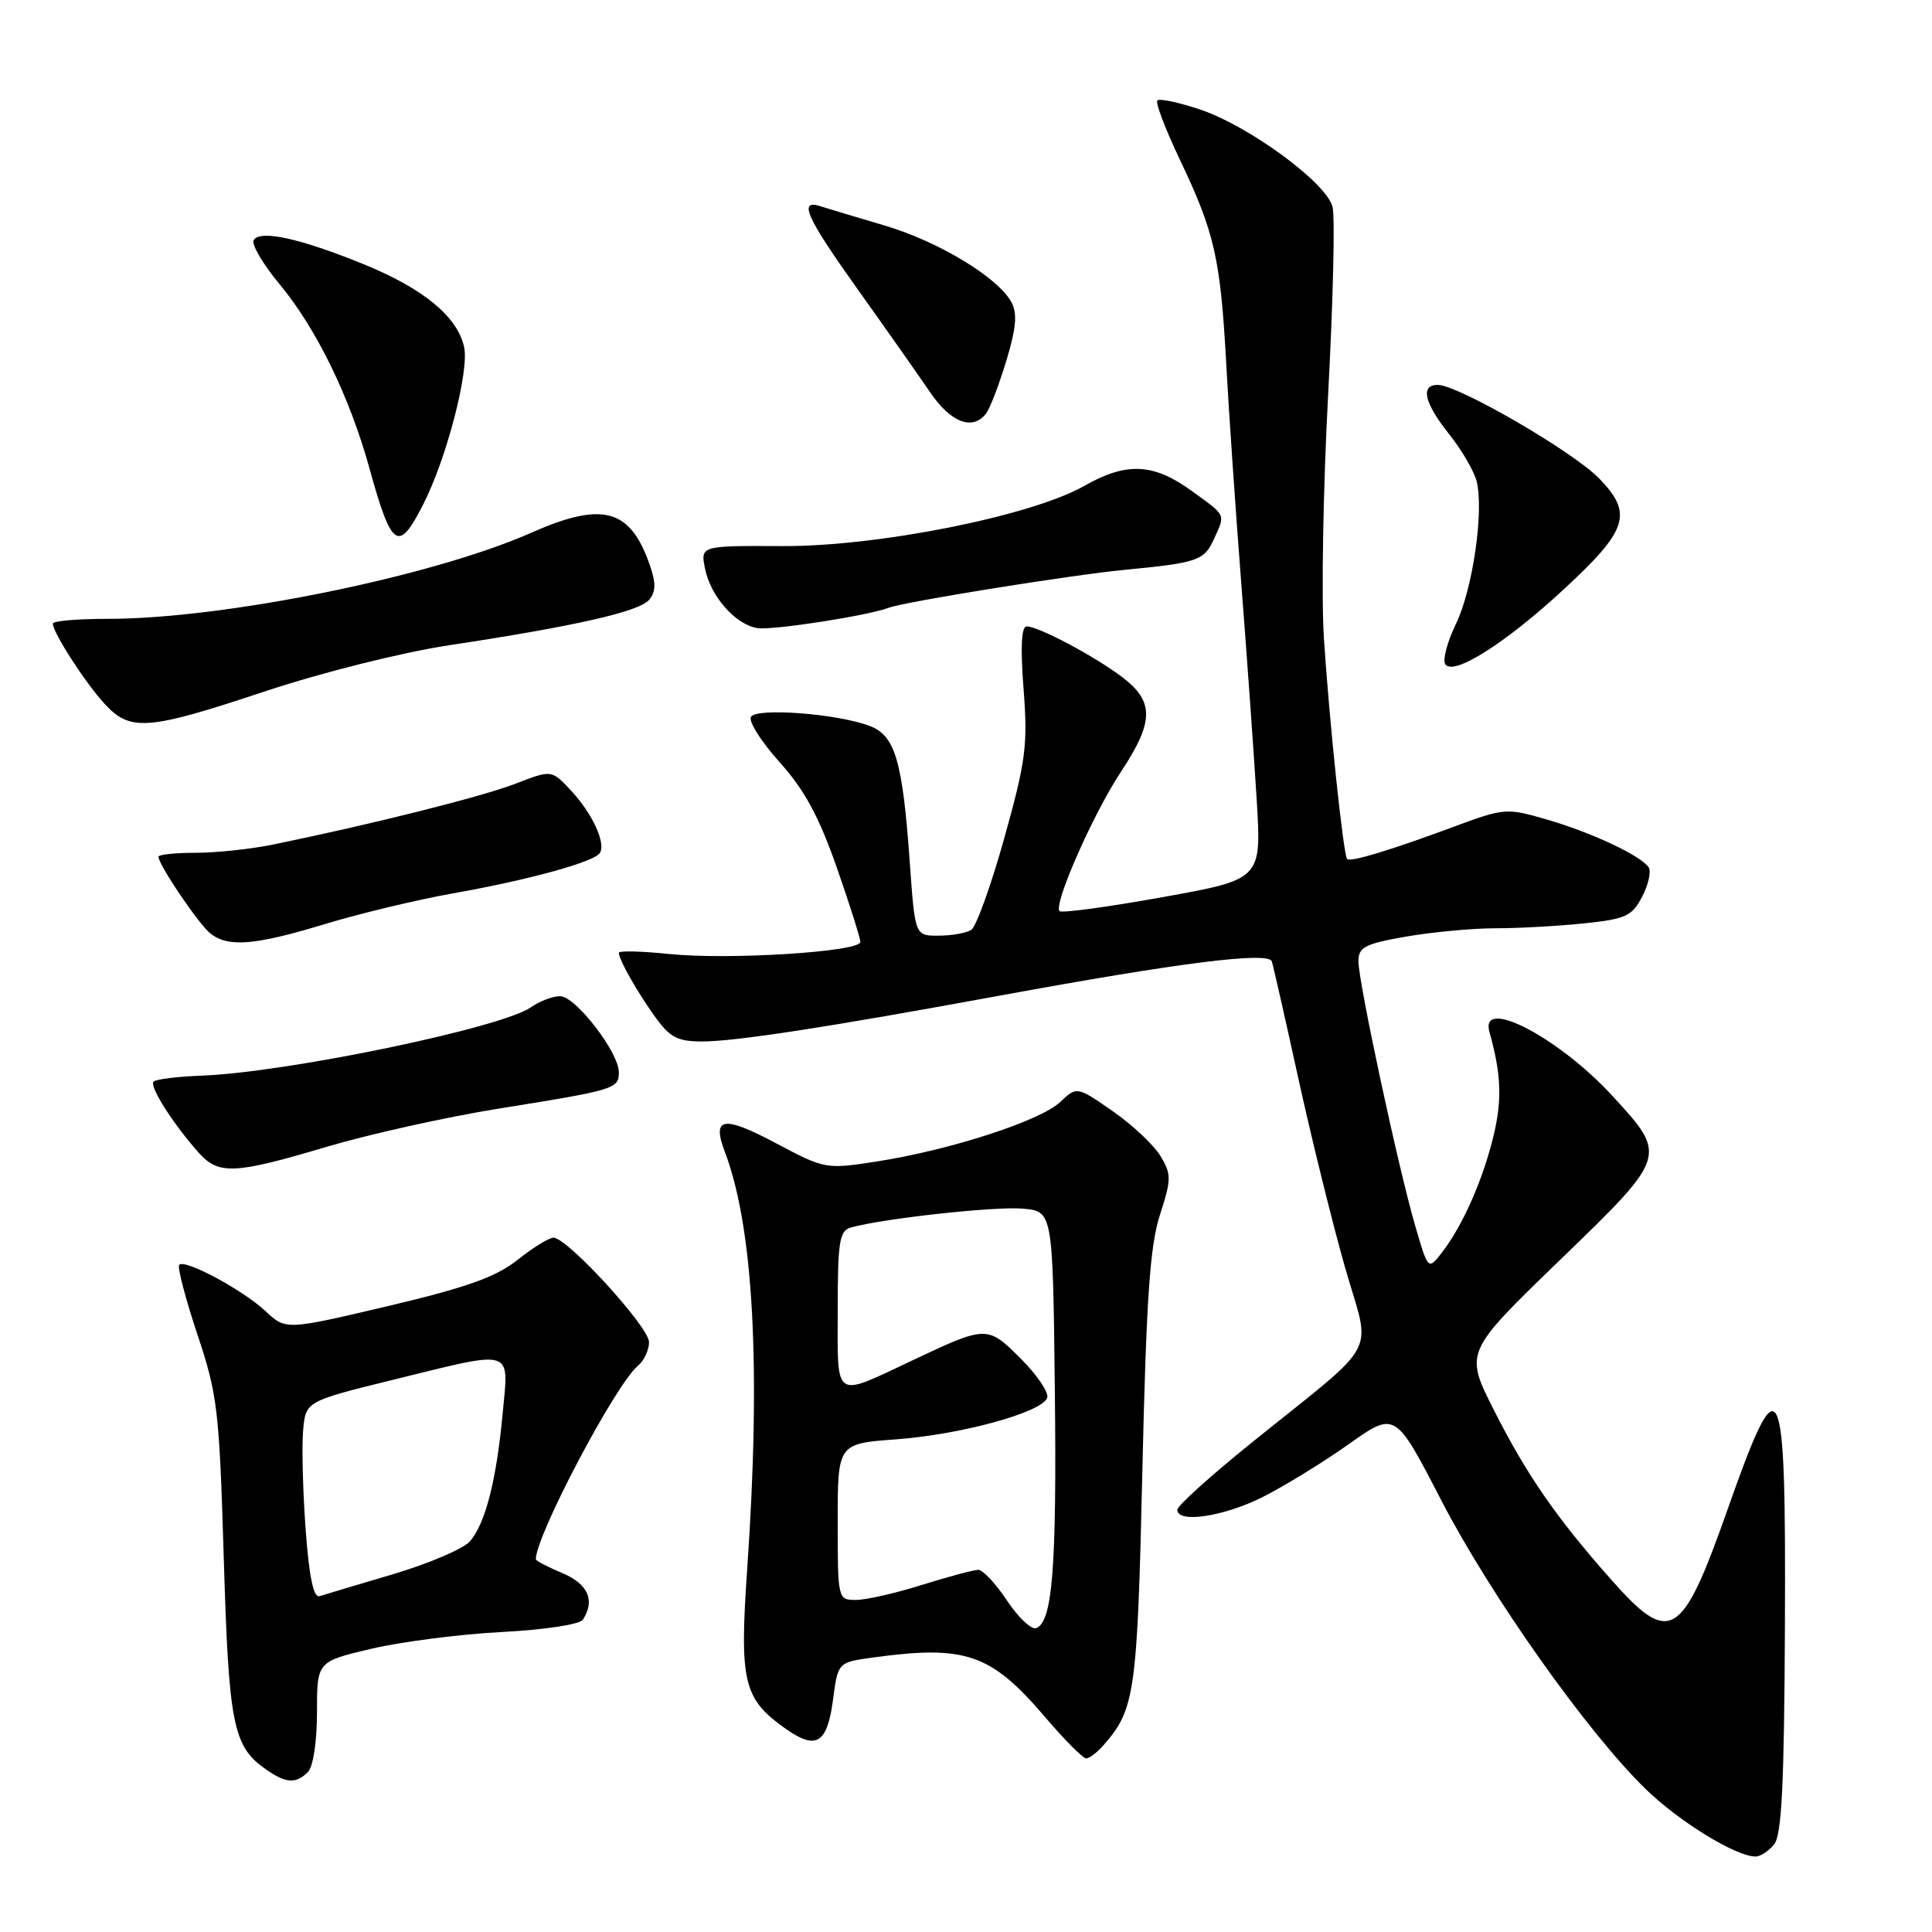 <?xml version="1.0" encoding="UTF-8" standalone="no"?>
<!DOCTYPE svg PUBLIC "-//W3C//DTD SVG 1.1//EN" "http://www.w3.org/Graphics/SVG/1.1/DTD/svg11.dtd" >
<svg xmlns="http://www.w3.org/2000/svg" xmlns:xlink="http://www.w3.org/1999/xlink" version="1.1" viewBox="0 0 256 256">
 <g >
 <path fill="currentColor"
d=" M 235.07 244.41 C 236.09 243.19 236.42 236.48 236.51 215.36 C 236.66 181.44 235.95 180.03 228.88 200.10 C 222.85 217.20 221.30 218.14 213.50 209.32 C 206.18 201.05 202.30 195.44 197.95 186.84 C 194.07 179.18 194.07 179.18 206.63 167.03 C 220.97 153.17 220.97 153.19 213.72 145.28 C 206.57 137.47 196.01 131.97 197.36 136.75 C 198.90 142.23 199.05 145.64 197.95 150.29 C 196.57 156.16 193.87 162.32 191.10 165.92 C 189.24 168.33 189.24 168.33 187.52 162.42 C 185.26 154.67 180.00 130.13 180.00 127.37 C 180.00 125.50 180.85 125.06 186.33 124.10 C 189.81 123.50 195.15 123.00 198.19 123.00 C 201.22 123.00 206.50 122.71 209.90 122.35 C 215.42 121.78 216.26 121.39 217.59 118.82 C 218.41 117.24 218.81 115.50 218.47 114.96 C 217.52 113.42 210.99 110.34 204.96 108.59 C 199.61 107.03 199.34 107.06 192.49 109.60 C 184.16 112.69 178.93 114.27 178.50 113.82 C 178.00 113.31 176.12 95.39 175.42 84.50 C 175.07 79.00 175.33 64.46 175.99 52.18 C 176.64 39.91 176.91 28.76 176.57 27.41 C 175.76 24.20 165.46 16.65 158.93 14.48 C 156.15 13.55 153.64 13.03 153.36 13.31 C 153.07 13.59 154.42 17.13 156.34 21.16 C 160.93 30.78 161.72 34.26 162.47 48.00 C 162.81 54.33 163.72 67.60 164.49 77.50 C 165.26 87.40 166.17 100.23 166.52 106.01 C 167.16 116.52 167.16 116.52 154.03 118.88 C 146.81 120.18 140.68 121.01 140.40 120.73 C 139.54 119.88 144.86 107.80 148.53 102.27 C 152.91 95.65 152.96 92.97 148.75 89.76 C 145.08 86.97 137.62 83.00 136.03 83.00 C 135.34 83.00 135.20 85.79 135.63 91.31 C 136.20 98.73 135.93 100.83 133.08 111.03 C 131.33 117.31 129.35 122.79 128.70 123.21 C 128.04 123.63 126.09 123.98 124.37 123.98 C 121.24 124.00 121.24 124.00 120.55 114.25 C 119.59 100.80 118.62 97.48 115.24 96.19 C 110.97 94.57 100.27 93.75 99.51 94.98 C 99.15 95.57 100.85 98.26 103.28 100.97 C 106.59 104.64 108.51 108.19 110.86 114.90 C 112.59 119.85 114.00 124.31 114.00 124.81 C 114.00 126.12 96.59 127.22 88.68 126.41 C 85.01 126.03 82.00 125.96 82.00 126.25 C 82.00 127.15 84.40 131.39 86.82 134.76 C 88.75 137.45 89.79 138.00 93.00 138.00 C 97.44 138.00 109.60 136.13 132.50 131.92 C 156.36 127.54 168.10 126.06 168.52 127.39 C 168.72 128.00 170.31 135.03 172.06 143.00 C 173.81 150.97 176.59 162.21 178.23 167.96 C 181.67 179.99 183.18 177.19 165.68 191.30 C 160.36 195.60 156.00 199.53 156.00 200.05 C 156.00 201.88 162.12 200.97 167.28 198.38 C 170.15 196.94 175.28 193.79 178.69 191.38 C 184.87 186.99 184.87 186.99 190.96 198.77 C 197.50 211.41 210.29 229.49 218.05 237.05 C 222.50 241.38 230.02 246.00 232.63 246.00 C 233.25 246.00 234.35 245.28 235.07 244.41 Z  M 40.80 234.80 C 41.50 234.10 42.00 230.77 42.00 226.88 C 42.00 220.16 42.00 220.16 49.25 218.46 C 53.24 217.53 61.00 216.53 66.50 216.25 C 72.18 215.95 76.82 215.25 77.23 214.62 C 78.90 212.09 77.92 209.86 74.50 208.44 C 72.58 207.63 71.00 206.81 71.00 206.61 C 71.00 203.45 81.57 183.43 84.53 180.97 C 85.34 180.30 86.00 178.89 86.00 177.84 C 86.00 175.83 75.18 164.00 73.34 164.00 C 72.75 164.00 70.61 165.32 68.58 166.94 C 65.71 169.22 61.85 170.59 51.38 173.07 C 37.87 176.25 37.87 176.25 35.19 173.74 C 32.19 170.93 24.52 166.81 23.75 167.59 C 23.47 167.86 24.55 171.98 26.13 176.74 C 28.83 184.81 29.06 186.79 29.65 206.44 C 30.31 228.56 30.87 231.40 35.22 234.44 C 37.89 236.31 39.20 236.40 40.80 234.80 Z  M 146.22 231.25 C 150.40 226.49 150.70 224.32 151.37 194.83 C 151.89 172.14 152.37 165.08 153.69 161.00 C 155.23 156.24 155.23 155.61 153.76 153.16 C 152.87 151.70 150.02 149.02 147.42 147.22 C 142.69 143.94 142.69 143.94 140.45 146.05 C 137.81 148.53 125.82 152.41 116.18 153.90 C 109.43 154.95 109.30 154.93 102.76 151.45 C 95.80 147.76 94.30 148.03 96.05 152.64 C 99.85 162.64 100.85 181.20 99.01 207.88 C 97.97 222.87 98.50 225.08 104.02 229.01 C 108.14 231.95 109.60 231.08 110.38 225.22 C 111.03 220.27 111.03 220.27 115.66 219.63 C 127.92 217.95 131.28 219.11 138.40 227.43 C 141.01 230.50 143.50 233.00 143.92 233.00 C 144.34 233.00 145.38 232.21 146.22 231.25 Z  M 43.28 151.96 C 48.90 150.29 59.12 148.02 66.00 146.91 C 81.49 144.43 82.00 144.28 82.00 142.08 C 82.00 139.44 76.26 132.00 74.22 132.00 C 73.24 132.00 71.50 132.66 70.35 133.47 C 66.45 136.20 38.04 142.10 26.71 142.53 C 23.52 142.65 20.66 143.00 20.35 143.32 C 19.75 143.92 22.95 148.96 26.34 152.75 C 28.97 155.69 31.06 155.60 43.28 151.96 Z  M 43.07 122.44 C 47.71 121.03 55.33 119.21 60.00 118.38 C 70.05 116.60 78.75 114.21 79.49 113.02 C 80.30 111.70 78.49 107.79 75.66 104.75 C 73.09 101.99 73.09 101.99 68.29 103.85 C 63.88 105.56 49.12 109.26 36.17 111.91 C 33.24 112.51 28.63 113.00 25.92 113.00 C 23.22 113.00 21.00 113.23 21.00 113.52 C 21.00 114.60 26.39 122.55 27.91 123.72 C 30.30 125.55 33.79 125.26 43.07 122.44 Z  M 35.20 91.58 C 42.74 89.08 53.26 86.45 59.50 85.50 C 76.29 82.96 84.72 81.04 86.02 79.47 C 86.92 78.40 86.93 77.25 86.09 74.84 C 83.50 67.39 79.85 66.41 70.40 70.59 C 57.26 76.40 29.72 82.00 14.28 82.00 C 10.27 82.00 7.00 82.28 7.00 82.63 C 7.00 83.81 11.30 90.48 13.85 93.25 C 17.27 96.97 19.51 96.80 35.20 91.58 Z  M 207.14 78.15 C 215.72 70.23 216.42 68.06 211.90 63.40 C 208.45 59.84 193.20 51.00 190.51 51.00 C 188.17 51.00 188.71 53.37 192.02 57.53 C 193.69 59.62 195.32 62.43 195.66 63.76 C 196.65 67.71 195.15 78.06 192.92 82.67 C 191.78 85.02 191.14 87.42 191.50 88.00 C 192.51 89.64 199.43 85.28 207.14 78.15 Z  M 117.77 80.53 C 119.84 79.74 141.97 76.18 149.00 75.51 C 158.67 74.58 159.55 74.28 160.83 71.48 C 162.39 68.05 162.55 68.41 157.85 65.01 C 152.82 61.37 149.25 61.21 143.68 64.38 C 136.66 68.37 116.31 72.43 103.66 72.36 C 92.81 72.31 92.81 72.31 93.42 75.35 C 94.16 79.03 97.46 82.77 100.37 83.23 C 102.37 83.54 115.00 81.58 117.77 80.53 Z  M 56.09 66.81 C 59.17 60.78 62.19 49.15 61.50 45.99 C 60.61 41.94 56.11 38.24 48.16 35.00 C 39.79 31.59 34.47 30.42 33.62 31.81 C 33.28 32.35 34.82 34.98 37.04 37.65 C 41.90 43.50 46.31 52.52 48.93 61.97 C 51.91 72.73 52.78 73.32 56.09 66.81 Z  M 130.69 54.75 C 131.20 54.06 132.40 50.92 133.35 47.77 C 134.65 43.49 134.82 41.53 134.03 40.06 C 132.27 36.78 124.34 31.98 117.21 29.88 C 113.52 28.79 109.71 27.65 108.75 27.34 C 105.73 26.35 106.79 28.73 113.75 38.48 C 117.46 43.68 121.73 49.75 123.24 51.97 C 126.00 56.03 128.92 57.12 130.69 54.75 Z  M 40.50 202.68 C 40.13 197.63 39.98 191.74 40.16 189.59 C 40.50 185.69 40.50 185.69 52.00 182.85 C 68.33 178.83 67.42 178.56 66.61 187.25 C 65.78 196.20 64.30 201.95 62.23 204.27 C 61.36 205.24 56.79 207.19 52.08 208.59 C 47.36 209.98 42.98 211.30 42.34 211.50 C 41.55 211.75 40.96 208.96 40.50 202.68 Z  M 133.42 212.06 C 131.94 209.83 130.23 208.01 129.62 208.01 C 129.00 208.02 125.65 208.92 122.16 210.01 C 118.67 211.11 114.74 212.00 113.41 212.00 C 111.02 212.00 111.00 211.92 111.00 201.64 C 111.00 191.29 111.00 191.29 118.75 190.72 C 127.40 190.08 138.12 187.13 138.76 185.21 C 139.00 184.51 137.41 182.18 135.25 180.02 C 130.86 175.62 130.72 175.62 121.00 180.21 C 110.34 185.24 111.00 185.67 111.00 173.63 C 111.00 164.49 111.23 163.07 112.75 162.65 C 116.98 161.46 131.86 159.83 135.50 160.15 C 139.50 160.50 139.50 160.50 139.77 184.09 C 140.04 207.69 139.46 215.01 137.28 215.74 C 136.64 215.95 134.90 214.30 133.42 212.06 Z "/>
</g>
</svg>